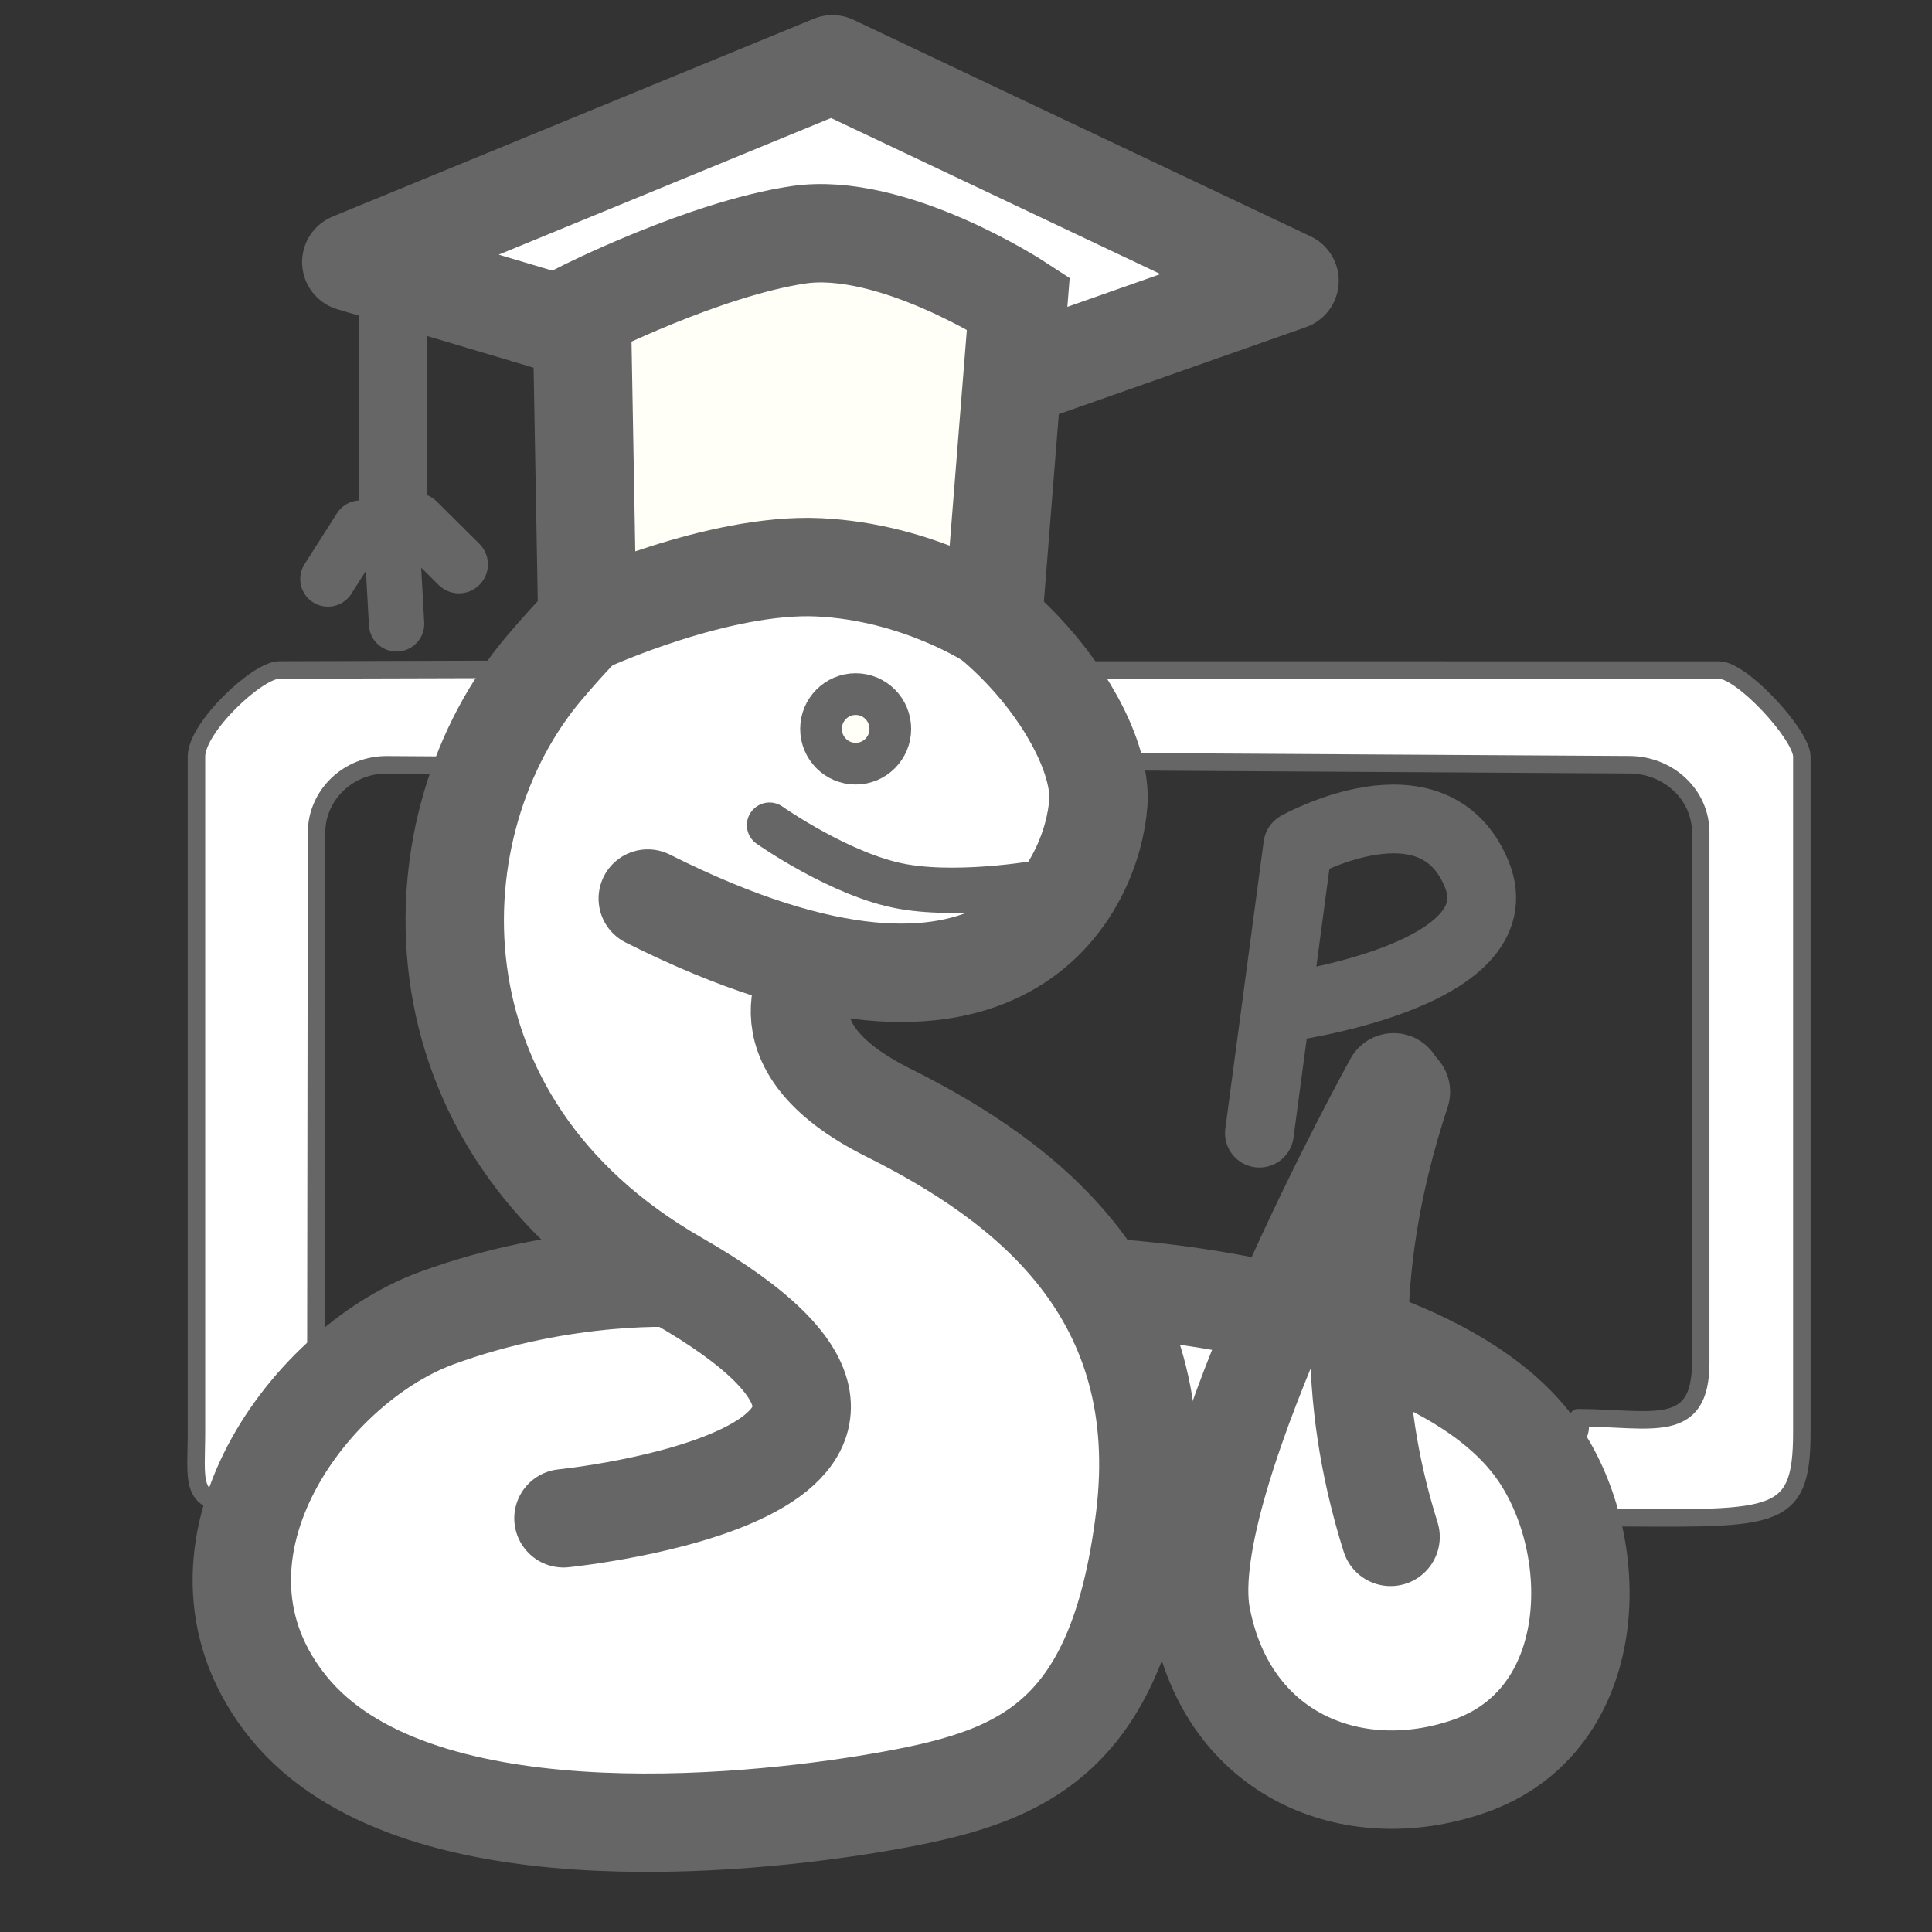 <?xml version="1.0" ?><!-- Created with Inkscape (http://www.inkscape.org/) --><!DOCTYPE svg  PUBLIC '-//W3C//DTD SVG 1.1//EN'  'http://www.w3.org/Graphics/SVG/1.1/DTD/svg11.dtd'><svg height="55" id="svg1756" inkscape:version="0.92.4 (unknown)" sodipodi:docname="pippy-collect.svg" version="1.1" viewBox="0 0 14.552 14.552" width="55" xmlns="http://www.w3.org/2000/svg" xmlns:cc="http://creativecommons.org/ns#" xmlns:dc="http://purl.org/dc/elements/1.1/" xmlns:inkscape="http://www.inkscape.org/namespaces/inkscape" xmlns:rdf="http://www.w3.org/1999/02/22-rdf-syntax-ns#" xmlns:sodipodi="http://sodipodi.sourceforge.net/DTD/sodipodi-0.dtd" xmlns:svg="http://www.w3.org/2000/svg">
  <rect x="0" y="0" width="14.552" height="14.552" fill="#333333" stroke="none"/>
  <defs id="defs1750"/>
  <sodipodi:namedview bordercolor="#666666" borderopacity="1.0" id="base" inkscape:current-layer="layer1" inkscape:cx="35.376545" inkscape:cy="3.1492079" inkscape:document-units="mm" inkscape:pageopacity="0.0" inkscape:pageshadow="2" inkscape:snap-global="false" inkscape:window-height="738" inkscape:window-maximized="1" inkscape:window-width="1366" inkscape:window-x="0" inkscape:window-y="0" inkscape:zoom="7.9195959" pagecolor="#ffffff" showgrid="false" units="px"/>
  <g id="layer1" inkscape:groupmode="layer" inkscape:label="Layer 1" transform="translate(0,-282.448)">
    <path d="m 15.084,19.023 -7.15,0.02 c -0.616,0.002 -2.35,1.629 -2.35,2.459 v 19.201 c 0,1.362 -0.211,2.029 1.09,2.029 l 1.145,-1.062 c -0.45,0 -0.709,-0.08 -0.857,-0.242 l 0.912,-1.207 v -0.074 c -0.185,0 -0.311,0.01 -0.4,0.025 0.114,-0.094 2.245,-0.3 2.246,-0.719 0.347,-0.358 -1.376,1.37 -0.744,0.666 l 0.021,-16.453 c 0.002,-1.068 0.904,-1.947 2.025,-1.928 l 3.33,0.021 c 0.169,-0.415 0.305,-0.727 0.48,-1.133 h 0.004 l 0.824,-1.082 -0.977,0.004 z m 14.641,0.02 0.582,0.521 h -0.639 l 1.184,1.064 h -0.684 c 0.115,0.233 0.167,0.41 0.336,1.014 l 15.811,0.094 c 1.122,0.008 2.025,0.86 2.025,1.928 v 15.057 c 0,2.09 -1.374,1.586 -3.484,1.574 0.42,0.953 -1.516,1.097 -1.305,1.512 -0.179,-0.008 1.694,-0.01 1.498,-0.02 l -0.172,0.262 c -0.139,-0.008 -0.24,-0.01 -0.387,-0.014 l 0.205,0.297 -0.182,0.281 c 0.139,3.03e-4 0.241,0.001 0.373,0.002 l 0.357,0.52 c 5.161,0.011 5.971,0.236 5.971,-2.43 V 21.504 c 0,-0.609 -1.694,-2.459 -2.35,-2.459 z" id="rect1226-2-4-6-9" inkscape:connector-curvature="0" sodipodi:nodetypes="ccsscccccccccccccccccccccccsscccccccccsscc" style="fill:#ffffff;fill-opacity:1;stroke:#666666;stroke-width:0.497;stroke-linecap:round;stroke-linejoin:round;stroke-miterlimit:4;stroke-dasharray:none;stroke-opacity:1" transform="matrix(0.265,0,0,0.265,0,282.448)"/>
    <path d="m 6.146,289.721 c 0,0 1.953,0.201 2.054,-0.805 0.101,-1.007 -0.584,-1.913 -1.007,-2.054 -0.423,-0.141 -1.691,-0.282 -2.315,0.06 -0.624,0.342 -1.148,1.127 -1.289,1.49 -0.141,0.362 -0.262,1.369 0,1.953 0.262,0.584 1.329,1.631 1.329,1.631 0,0 -1.45,0.121 -2.094,0.685 -0.644,0.564 -1.127,0.886 -1.067,1.711 0.06,0.825 0.685,1.429 1.329,1.55 0.644,0.121 1.953,0.383 2.557,0.262 0.604,-0.121 2.013,-0.221 2.356,-0.664 0.342,-0.443 0.483,-1.329 0.664,-1.45 0.181,-0.121 0.423,0.121 0.463,0.483 0.04,0.362 0.06,0.745 0.282,0.866 0.221,0.121 0.846,0.664 1.49,0.403 0.644,-0.262 1.027,-0.685 1.007,-1.127 -0.02,-0.443 -0.04,-1.53 -1.107,-1.953 -1.067,-0.423 -2.517,-0.604 -2.517,-0.604 0,0 -0.262,-0.564 -0.785,-0.846 -0.523,-0.282 -1.248,-0.685 -1.369,-0.906 -0.121,-0.221 0.02,-0.685 0.02,-0.685 z" id="path1265-5" inkscape:connector-curvature="0" style="fill:#ffffff;fill-opacity:1;stroke:none;stroke-width:0.04px;stroke-linecap:butt;stroke-linejoin:miter;stroke-opacity:1"/>
    <ellipse cx="6.445" cy="287.938" id="path894-6-7-3-6" inkscape:export-xdpi="96" inkscape:export-ydpi="96" rx="0.261" ry="0.262" style="fill:#fffff8;fill-opacity:1;stroke:#666666;stroke-width:0.314;stroke-miterlimit:4;stroke-dasharray:none;stroke-opacity:1"/>
    <path d="m 5.796,288.663 c 0,0 0.544,0.383 1.007,0.463 0.463,0.081 1.097,-0.04 1.097,-0.04" id="path896-2-0-6-5" inkscape:connector-curvature="0" inkscape:export-xdpi="96" inkscape:export-ydpi="96" sodipodi:nodetypes="csc" style="fill:none;fill-opacity:1;stroke:#666666;stroke-width:0.341;stroke-linecap:round;stroke-linejoin:miter;stroke-miterlimit:4;stroke-dasharray:none;stroke-opacity:1"/>
    <path d="m 6.146,289.721 c 0,0 -0.503,0.584 0.544,1.107 1.047,0.523 2.145,1.364 1.933,3.06 -0.212,1.696 -0.946,1.953 -1.993,2.134 -1.047,0.181 -3.523,0.423 -4.45,-0.705 -0.926,-1.127 0.121,-2.577 1.107,-2.94 0.987,-0.362 1.852,-0.302 1.852,-0.302" id="path1042-6" inkscape:connector-curvature="0" sodipodi:nodetypes="cszcscc" style="fill:none;stroke:#666666;stroke-width:0.741;stroke-linecap:butt;stroke-linejoin:miter;stroke-miterlimit:4;stroke-dasharray:none;stroke-opacity:1"/>
    <path d="m 4.12,284.861 -1.474,-0.439 3.624,-1.49 3.443,1.631 -1.855,0.653" id="path1078-9" inkscape:connector-curvature="0" sodipodi:nodetypes="ccccc" style="fill:#ffffff;fill-opacity:1;stroke:#666666;stroke-width:0.741;stroke-linecap:round;stroke-linejoin:round;stroke-miterlimit:4;stroke-dasharray:none;stroke-opacity:1"/>
    <path d="m 2.96,284.819 v 1.523" id="path1084-74" inkscape:connector-curvature="0" style="fill:none;stroke:#666666;stroke-width:0.518;stroke-linecap:round;stroke-linejoin:miter;stroke-miterlimit:4;stroke-dasharray:none;stroke-opacity:1"/>
    <path d="m 4.879,289.216 c 2.715,1.364 3.353,-0.12 3.394,-0.724 0.04,-0.604 -0.896,-1.847 -2.054,-1.893 -1.158,-0.045 -1.478,0.126 -2.118,0.878 -0.989,1.163 -1.077,3.424 0.997,4.613 2.534,1.452 -0.854,1.794 -0.854,1.794" id="path50-5-2-9-7" inkscape:connector-curvature="0" inkscape:export-xdpi="96" inkscape:export-ydpi="96" sodipodi:nodetypes="cszssc" style="fill:none;fill-opacity:1;stroke:#666666;stroke-width:0.741;stroke-linecap:round;stroke-linejoin:round;stroke-miterlimit:4;stroke-dasharray:none;stroke-opacity:1"/>
    <path d="m 4.424,287.138 c 0,0 0.985,-0.452 1.741,-0.417 0.756,0.035 1.314,0.408 1.314,0.408 l 0.191,-2.397 c 0,0 -0.95,-0.621 -1.658,-0.515 -0.709,0.106 -1.63,0.572 -1.63,0.572 z" id="path2757" inkscape:connector-curvature="0" style="fill:#fffff8;stroke:#666666;stroke-width:0.741;stroke-linecap:butt;stroke-linejoin:miter;stroke-miterlimit:4;stroke-dasharray:none;stroke-opacity:1;fill-opacity:1"/>
    <path d="m 2.714,286.426 -0.244,0.383" id="path1084-7-52" inkscape:connector-curvature="0" style="fill:none;stroke:#666666;stroke-width:0.417;stroke-linecap:round;stroke-linejoin:miter;stroke-miterlimit:4;stroke-dasharray:none;stroke-opacity:1"/>
    <path d="m 3.457,286.699 -0.321,-0.319" id="path1084-7-3-5" inkscape:connector-curvature="0" style="fill:none;stroke:#666666;stroke-width:0.436;stroke-linecap:round;stroke-linejoin:miter;stroke-miterlimit:4;stroke-dasharray:none;stroke-opacity:1"/>
    <path d="m 2.962,286.693 0.025,0.454" id="path1084-7-5-4" inkscape:connector-curvature="0" style="fill:none;stroke:#666666;stroke-width:0.417;stroke-linecap:round;stroke-linejoin:miter;stroke-miterlimit:4;stroke-dasharray:none;stroke-opacity:1"/>
    <path d="m 10.096,293.316 0.024,-1.798 -0.499,1.589 z" id="path2755" inkscape:connector-curvature="0" sodipodi:nodetypes="cccc" style="fill:#ffffff;fill-opacity:1;stroke:none;stroke-width:0.265px;stroke-linecap:butt;stroke-linejoin:miter;stroke-opacity:1"/>
    <path d="m 8.377,292.151 c 0,0 0.463,0.024 1.048,0.143 m 0.955,0.267 c 0.49,0.184 0.947,0.449 1.208,0.828 0.494,0.719 0.472,2.021 -0.526,2.364 -0.873,0.3 -1.812,-0.081 -2.013,-1.127 -0.201,-1.047 1.448,-4.026 1.448,-4.026" id="path1199-7" inkscape:connector-curvature="0" sodipodi:nodetypes="ccccccc" style="fill:none;stroke:#666666;stroke-width:0.741;stroke-linecap:round;stroke-linejoin:round;stroke-miterlimit:4;stroke-dasharray:none;stroke-opacity:1"/>
    <path d="m 9.486,290.983 0.289,-2.164 c 0,0 1.021,-0.573 1.346,0.209 0.326,0.781 -1.481,1.013 -1.481,1.013" id="path1158-4" inkscape:connector-curvature="0" style="fill:none;stroke:#666666;stroke-width:0.518;stroke-linecap:round;stroke-linejoin:round;stroke-miterlimit:4;stroke-dasharray:none;stroke-opacity:1"/>
    <path d="m 10.552,290.671 c -0.465,1.41 -0.349,2.488 -0.078,3.353" id="path1154-4" inkscape:connector-curvature="0" sodipodi:nodetypes="cc" style="fill:none;stroke:#666666;stroke-width:0.741;stroke-linecap:round;stroke-linejoin:round;stroke-miterlimit:4;stroke-dasharray:none;stroke-opacity:1"/>
  </g>
</svg>